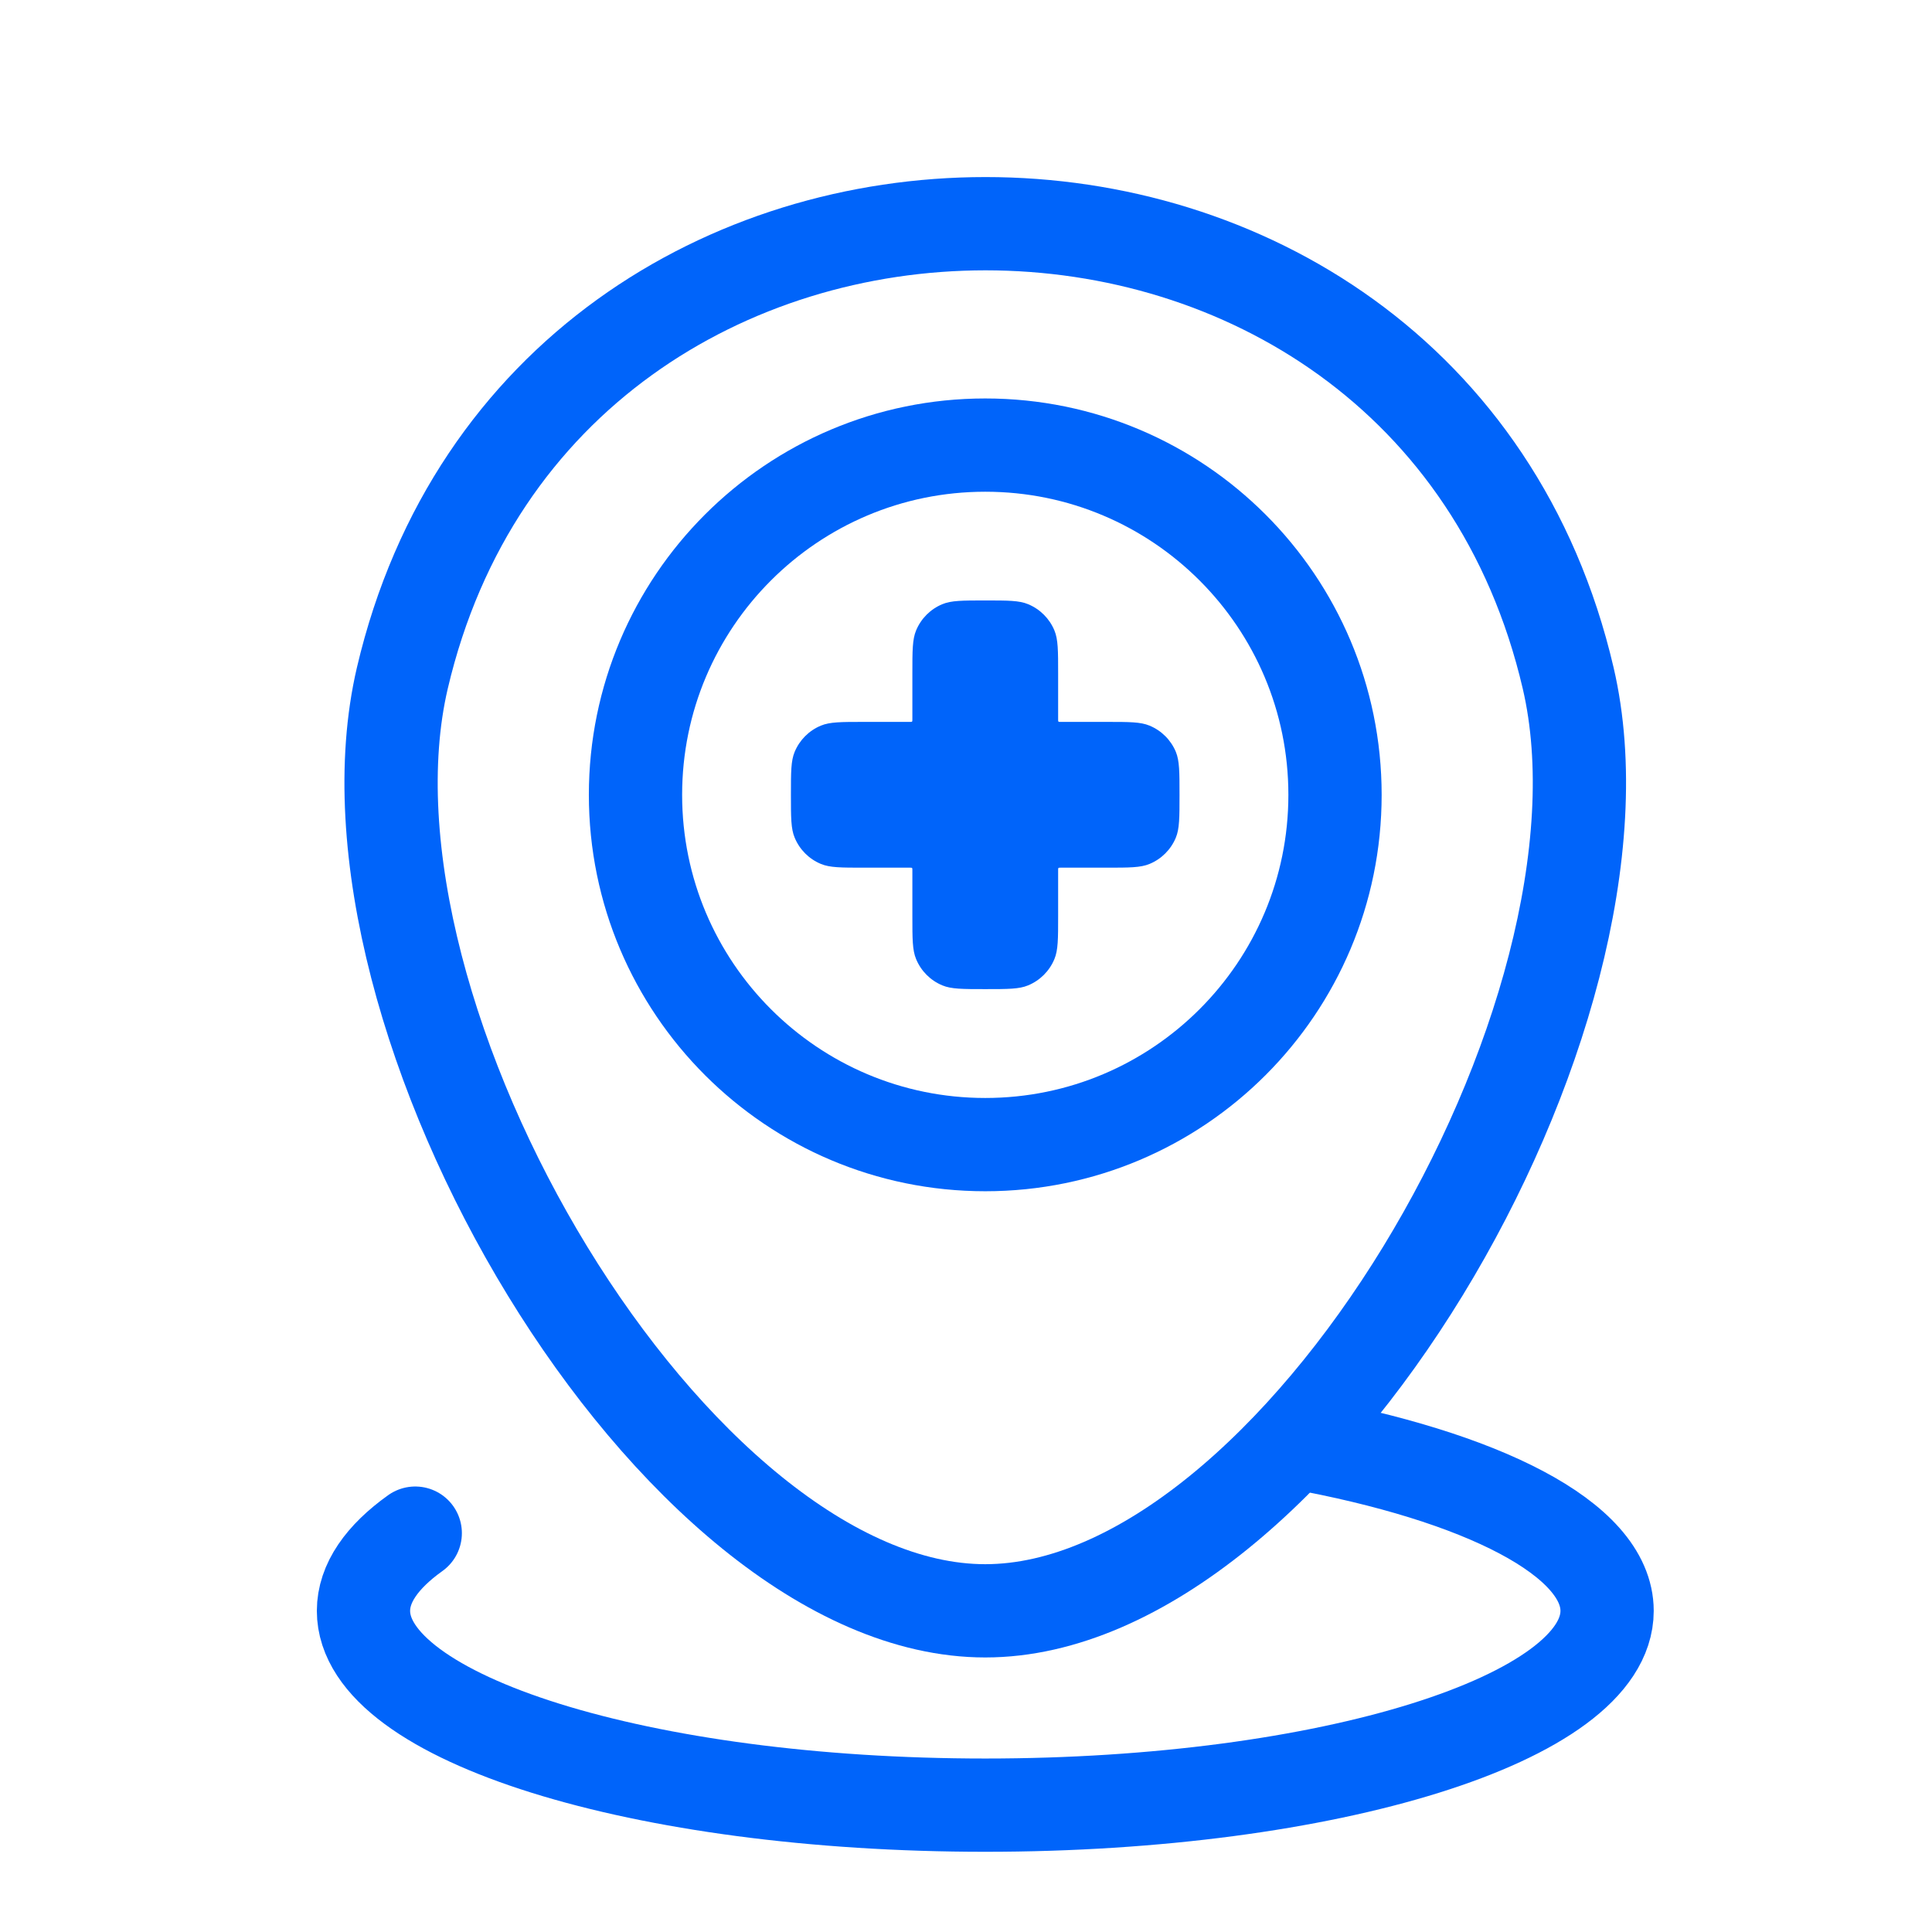 <svg width="29" height="29" viewBox="0 0 29 29" fill="none" xmlns="http://www.w3.org/2000/svg">
<path d="M6.039 10.179C8.171 1.084 21.417 1.084 23.539 10.179C24.722 15.248 19.456 24.179 14.789 24.179C10.122 24.179 4.855 15.253 6.039 10.179Z" stroke="#0064FA" stroke-width="1.4"/>
<path d="M20.039 11.931C20.039 14.83 17.689 17.181 14.789 17.181C11.89 17.181 9.539 14.83 9.539 11.931C9.539 9.031 11.89 6.681 14.789 6.681C17.689 6.681 20.039 9.031 20.039 11.931Z" stroke="#0064FA" stroke-width="1.4"/>
<path d="M13.751 9.463C13.695 9.597 13.695 9.767 13.695 10.107V10.801C13.695 10.818 13.695 10.826 13.69 10.831C13.685 10.836 13.677 10.836 13.66 10.836H12.966C12.626 10.836 12.456 10.836 12.322 10.892C12.143 10.966 12.002 11.108 11.928 11.286C11.872 11.42 11.872 11.59 11.872 11.93C11.872 12.27 11.872 12.44 11.928 12.573C12.002 12.752 12.143 12.894 12.322 12.968C12.456 13.024 12.626 13.024 12.966 13.024H13.66C13.677 13.024 13.685 13.024 13.69 13.029C13.695 13.034 13.695 13.042 13.695 13.059V13.753C13.695 14.092 13.695 14.262 13.751 14.396C13.825 14.575 13.966 14.717 14.145 14.791C14.279 14.847 14.449 14.847 14.789 14.847C15.129 14.847 15.298 14.847 15.432 14.791C15.611 14.717 15.753 14.575 15.827 14.396C15.883 14.262 15.883 14.092 15.883 13.753V13.059C15.883 13.042 15.883 13.034 15.888 13.029C15.893 13.024 15.901 13.024 15.918 13.024H16.612C16.951 13.024 17.121 13.024 17.255 12.968C17.434 12.894 17.576 12.752 17.65 12.573C17.705 12.44 17.705 12.27 17.705 11.93C17.705 11.59 17.705 11.42 17.65 11.286C17.576 11.108 17.434 10.966 17.255 10.892C17.121 10.836 16.951 10.836 16.612 10.836H15.918C15.901 10.836 15.893 10.836 15.888 10.831C15.883 10.826 15.883 10.818 15.883 10.801V10.107C15.883 9.767 15.883 9.597 15.827 9.463C15.753 9.285 15.611 9.143 15.432 9.069C15.298 9.013 15.129 9.013 14.789 9.013C14.449 9.013 14.279 9.013 14.145 9.069C13.966 9.143 13.825 9.285 13.751 9.463Z" fill="#0064FA"/>
<path d="M19.456 21.653C22.246 22.158 24.123 23.1 24.123 24.18C24.123 25.791 19.944 27.096 14.789 27.096C9.635 27.096 5.456 25.791 5.456 24.18C5.456 23.765 5.733 23.37 6.233 23.013" stroke="#0064FA" stroke-width="1.4" stroke-linecap="round"/>
</svg>
